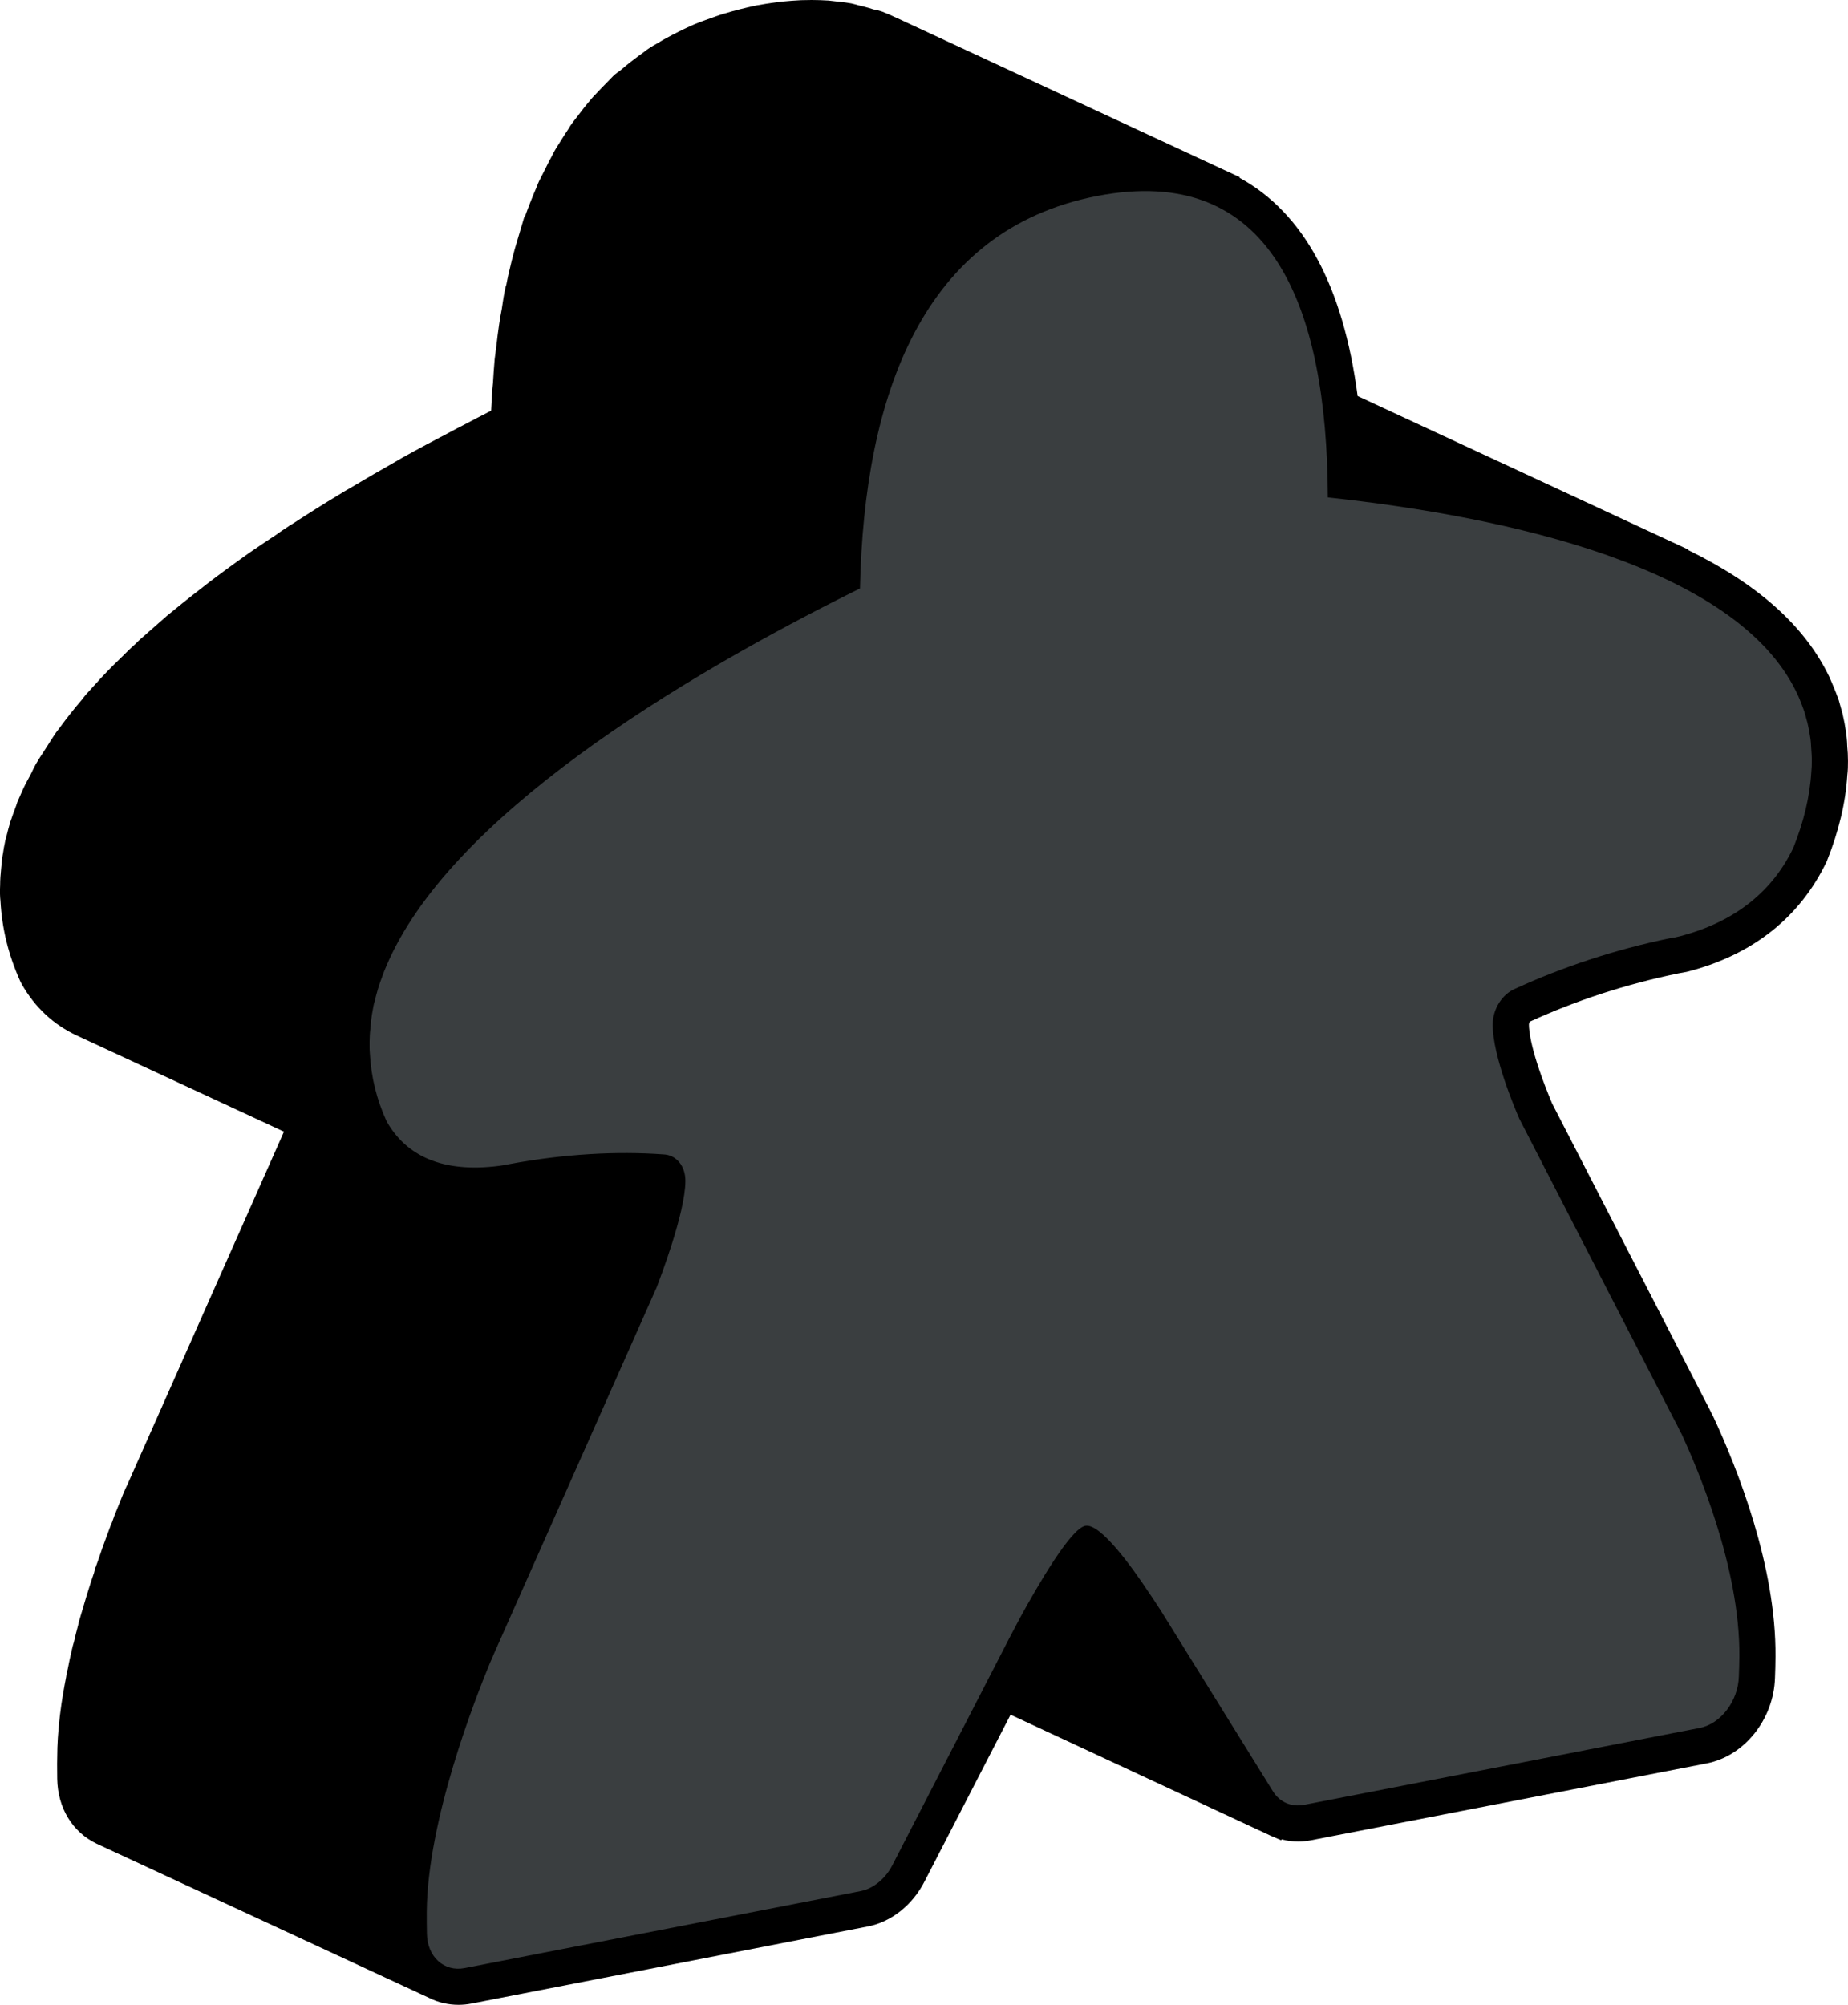 <?xml version="1.0" encoding="utf-8"?>
<!-- Generator: Adobe Illustrator 23.0.0, SVG Export Plug-In . SVG Version: 6.00 Build 0)  -->
<svg version="1.1" id="Layer_1" xmlns="http://www.w3.org/2000/svg" xmlns:xlink="http://www.w3.org/1999/xlink" x="0px" y="0px"
	 viewBox="0 0 76.746 83.246" style="enable-background:new 0 0 76.746 83.246;" xml:space="preserve">
<style type="text/css">
	.st0{fill:#862C21;}
	.st1{fill:#C54032;}
	.st2{fill:#B56228;}
	.st3{fill:#F48120;}
	.st4{fill:#BFB631;}
	.st5{fill:#FFF100;}
	.st6{fill:#006735;}
	.st7{fill:#00A551;}
	.st8{fill:#00394D;}
	.st9{fill:#00688C;}
	.st10{fill:#1C3A69;}
	.st11{fill:#035BA9;}
	.st12{fill:#361935;}
	.st13{fill:#763774;}
	.st14{fill:#3A3E40;}
	.st15{fill:#616364;}
	.st16{fill:#9DA0A2;}
	.st17{fill:#C5C7C9;}
	.st18{fill:#FFFFFF;}
	.st19{fill:#B4646B;}
	.st20{fill:#F3868F;}
	.st21{fill:#A57A30;}
	.st22{fill:#E4A946;}
	.st23{fill:#584939;}
	.st24{fill:#7F5A30;}
</style>
<g>
	<path d="M19.043,83.246c-0.425,0-0.844-0.097-1.211-0.281L4.014,76.557
		c-1.009-0.483-1.619-1.491-1.638-2.698l-0.002-0.292
		c-0.002-0.222-0.004-0.447,0.003-0.644c-0-0.472,0.034-1.015,0.106-1.642
		C2.484,71.25,2.491,71.198,2.5,71.147c0.062-0.525,0.158-1.053,0.246-1.508
		l0.02-0.144c0.012-0.059,0.028-0.123,0.049-0.195
		c0.042-0.231,0.106-0.52,0.168-0.789c0.026-0.116,0.053-0.226,0.091-0.344
		c0.042-0.196,0.104-0.435,0.167-0.669l0.036-0.159c0,0,0.222-0.753,0.323-1.089
		l0.084-0.266c0.063-0.215,0.141-0.444,0.221-0.674l0.046-0.195l0.025-0.05
		l0.098-0.27l0.185-0.54l0.344-0.933l0.05-0.111
		c0.063-0.187,0.146-0.405,0.231-0.604l0.23-0.571
		c0.062-0.147,0.122-0.284,0.186-0.411l6.493-14.634l-8.6-3.991
		c-0.972-0.452-1.743-1.171-2.293-2.14l-0.062-0.123
		c-0.488-1.085-0.756-2.173-0.819-3.326c-0.021-0.183-0.026-0.4-0.013-0.665
		c0-0.2,0.014-0.427,0.041-0.678c0.029-0.317,0.045-0.479,0.083-0.667
		c0.019-0.139,0.042-0.271,0.066-0.374c0.009-0.06,0.028-0.153,0.059-0.252
		c0.021-0.094,0.054-0.217,0.089-0.347l0.087-0.31l0.043-0.117
		c0.058-0.174,0.106-0.306,0.15-0.416c0.015-0.048,0.038-0.109,0.063-0.176
		v-0.012l0.043-0.115l0.058-0.131l0.14-0.316
		c0.082-0.189,0.179-0.373,0.281-0.558l0.081-0.151
		c0.046-0.102,0.107-0.224,0.191-0.382c0.123-0.215,0.214-0.353,0.306-0.49
		l0.187-0.291c0.093-0.149,0.189-0.303,0.29-0.451l0.071-0.105
		c0.04-0.056,0.086-0.116,0.134-0.175c0.313-0.428,0.613-0.807,0.95-1.2
		c0.056-0.075,0.093-0.124,0.167-0.211l0.131-0.142
		c0.059-0.063,0.108-0.115,0.17-0.188c0.178-0.201,0.359-0.393,0.541-0.585
		C4.627,27.699,4.826,27.5,5.017,27.32c0.189-0.189,0.389-0.388,0.608-0.584
		c0.099-0.098,0.159-0.157,0.21-0.201l1.092-0.96l0.626-0.51
		c0.265-0.214,0.539-0.427,0.813-0.64c0.207-0.165,0.418-0.325,0.631-0.484
		c0.271-0.204,0.553-0.408,0.846-0.621l0.261-0.187
		c0.14-0.101,0.283-0.203,0.431-0.302c0.325-0.22,0.632-0.428,0.917-0.614
		c0.176-0.126,0.325-0.232,0.476-0.325c0.041-0.031,0.106-0.073,0.177-0.112
		c0.747-0.487,1.384-0.887,1.955-1.228c0.172-0.108,0.341-0.208,0.499-0.297
		c0.62-0.37,1.25-0.736,1.876-1.089l0.231-0.136
		c0.691-0.387,1.384-0.753,2.039-1.095c0.168-0.095,0.35-0.187,0.51-0.267
		c0.418-0.222,0.812-0.426,1.181-0.614c0.009-0.209,0.021-0.418,0.033-0.628
		c0.011-0.182,0.023-0.353,0.045-0.523c0.018-0.302,0.038-0.636,0.07-0.99
		l0.07-0.543c0.032-0.305,0.074-0.614,0.118-0.92
		c0.034-0.229,0.068-0.431,0.108-0.625l0.032-0.214
		c0.025-0.166,0.05-0.333,0.083-0.499l0.043-0.199l0.031-0.095
		c0.019-0.115,0.054-0.26,0.083-0.411l0.086-0.357
		c0.04-0.171,0.074-0.313,0.104-0.418c0.044-0.187,0.101-0.377,0.159-0.572
		l0.317-1.066l0.035-0.035c0.146-0.405,0.308-0.813,0.494-1.241
		c0.014-0.048,0.048-0.133,0.087-0.21l0.268-0.528
		c0.084-0.174,0.17-0.348,0.267-0.518l0.067-0.135
		c0.094-0.167,0.144-0.246,0.195-0.324l0.087-0.139
		c0.118-0.188,0.23-0.367,0.332-0.516c0.039-0.072,0.111-0.184,0.167-0.253
		l0.383-0.498c0.082-0.108,0.165-0.215,0.252-0.318l0.069-0.077
		c-0.001,0-0.001,0.001-0.002,0.001c-0.005,0,0.029-0.042,0.065-0.081
		c0.055-0.067,0.131-0.148,0.209-0.228l0.091-0.096
		c0.13-0.139,0.264-0.274,0.409-0.421l0.209-0.217l0.084-0.076
		c0.056-0.046,0.12-0.093,0.212-0.156c0.268-0.234,0.602-0.494,0.993-0.774
		c0.065-0.054,0.157-0.123,0.251-0.18c0.071-0.047,0.162-0.1,0.247-0.145
		c0.041-0.027,0.284-0.17,0.284-0.17c0.328-0.182,0.561-0.303,0.827-0.431
		c0,0,0.336-0.158,0.446-0.205c0.27-0.113,0.549-0.213,0.85-0.318l0.092-0.033
		c0.115-0.041,0.231-0.081,0.347-0.111c0.382-0.118,0.813-0.228,1.332-0.338
		c0.567-0.101,1.026-0.162,1.462-0.192c0,0,0.322-0.021,0.375-0.023
		C33.408,0.003,33.56,0,33.71,0c0.239,0,0.472,0.01,0.699,0.023l0.457,0.052
		c0.165,0.017,0.326,0.035,0.497,0.069c0.099,0.022,0.183,0.046,0.264,0.07
		c0.197,0.046,0.413,0.097,0.641,0.175c0.101,0.015,0.214,0.042,0.361,0.091
		c0.212,0.08,0.398,0.164,0.581,0.25l14.278,6.629l-0.01,0.024
		c2.658,1.452,4.306,4.497,4.903,9.062l13.742,6.38L70.115,22.844
		c2.921,1.434,4.838,3.156,5.852,5.254c0,0,0.152,0.345,0.185,0.432
		c0.055,0.127,0.106,0.262,0.16,0.407l0.053,0.146l0.153,0.548
		c0.074,0.325,0.11,0.515,0.131,0.679c0.03,0.185,0.061,0.422,0.066,0.683
		c0.019,0.174,0.03,0.392,0.03,0.607c0,0.18-0.001,0.382-0.028,0.597
		c-0.067,1.115-0.354,2.323-0.849,3.561c-1.107,2.328-3.076,3.879-5.733,4.574
		l-0.101,0.025c-0.089,0.019-0.333,0.061-0.333,0.061
		c-2.173,0.447-4.242,1.121-6.169,2.005c0.001,0.002-0.037,0.057-0.037,0.115
		c-0.002,0.229,0.062,1.131,0.962,3.281l6.459,12.543
		c0.001,0.002,0.06,0.105,0.156,0.309l0.097,0.191
		c0.988,2.131,2.597,6.171,2.566,9.922c0,0.293-0.01,0.591-0.021,0.884
		c-0.052,1.725-1.274,3.254-2.845,3.555l-16.418,3.189
		c-0.179,0.035-0.36,0.053-0.539,0.053c-0.234,0-0.463-0.03-0.685-0.088
		l-0.019,0.037l-0.446-0.193l-10.794-5.022l-3.567,6.915
		c-0.504,0.991-1.391,1.695-2.372,1.88l-16.442,3.198
		C19.41,83.228,19.225,83.246,19.043,83.246z"/>
	<path class="st14" d="M45.552,8.14c7.222-1.404,9.564,4.526,9.592,12.515
		c7.488,0.804,16.968,2.899,19.466,8.097c0.059,0.117,0.103,0.22,0.147,0.331
		c0.066,0.158,0.117,0.303,0.175,0.462c0.051,0.17,0.087,0.317,0.131,0.471
		c0.051,0.213,0.079,0.37,0.1,0.511c0.036,0.198,0.049,0.367,0.055,0.537
		c0.013,0.177,0.027,0.354,0.025,0.534c-0.001,0.154-0.003,0.3-0.019,0.44
		c-0.061,1.048-0.325,2.109-0.745,3.158c-0.83,1.745-2.353,3.068-4.722,3.683
		c-0.064,0.017-0.127,0.031-0.191,0.044c-0.064,0.012-0.127,0.023-0.191,0.031
		c-2.323,0.477-4.513,1.211-6.451,2.101c-0.533,0.223-0.927,0.831-0.933,1.474
		c-0.012,1.338,0.978,3.636,1.103,3.92l4.031,7.836l2.479,4.808
		c0.002,0.003,0.044,0.068,0.118,0.234c0.029,0.063,0.066,0.141,0.118,0.225
		c0.631,1.375,2.428,5.52,2.395,9.232c-0.002,0.274-0.012,0.559-0.022,0.835
		c-0.031,1.008-0.743,1.959-1.627,2.131l-16.423,3.192
		c-0.532,0.103-1.024-0.109-1.304-0.568l-4.691-7.562
		c-0.007,0.001-0.184-0.289-0.465-0.697c-0.687-1.039-2.009-2.879-2.631-2.758
		c-0.614,0.119-1.974,2.481-2.696,3.794c-0.274,0.515-0.454,0.86-0.464,0.878
		l-4.846,9.407c-0.289,0.57-0.794,0.985-1.326,1.088l-16.445,3.197
		c-0.847,0.165-1.552-0.46-1.566-1.433c-0.005-0.299-0.01-0.597-0.007-0.906
		c0.033-3.815,2.014-8.848,2.625-10.328c0.122-0.272,0.18-0.413,0.183-0.421
		l2.571-5.789l4.173-9.396c0.138-0.369,1.178-3.062,1.19-4.4
		c0.006-0.643-0.387-1.097-0.918-1.114c-1.929-0.139-4.106-0.024-6.429,0.411
		c-0.127,0.025-0.262,0.051-0.382,0.066c-2.374,0.307-3.878-0.427-4.681-1.855
		c-0.411-0.904-0.642-1.827-0.694-2.818c-0.014-0.16-0.012-0.323-0.011-0.494
		c0.002-0.18,0.011-0.362,0.035-0.546c0.025-0.33,0.041-0.453,0.065-0.586
		c0.055-0.31,0.071-0.416,0.109-0.526c0.039-0.17,0.085-0.333,0.139-0.524
		c0.054-0.182,0.115-0.348,0.184-0.532c0.046-0.129,0.092-0.258,0.153-0.389
		c2.597-6.188,12.154-11.983,19.681-15.706
		C35.884,16.404,38.322,9.545,45.552,8.14z"/>
</g>
</svg>
